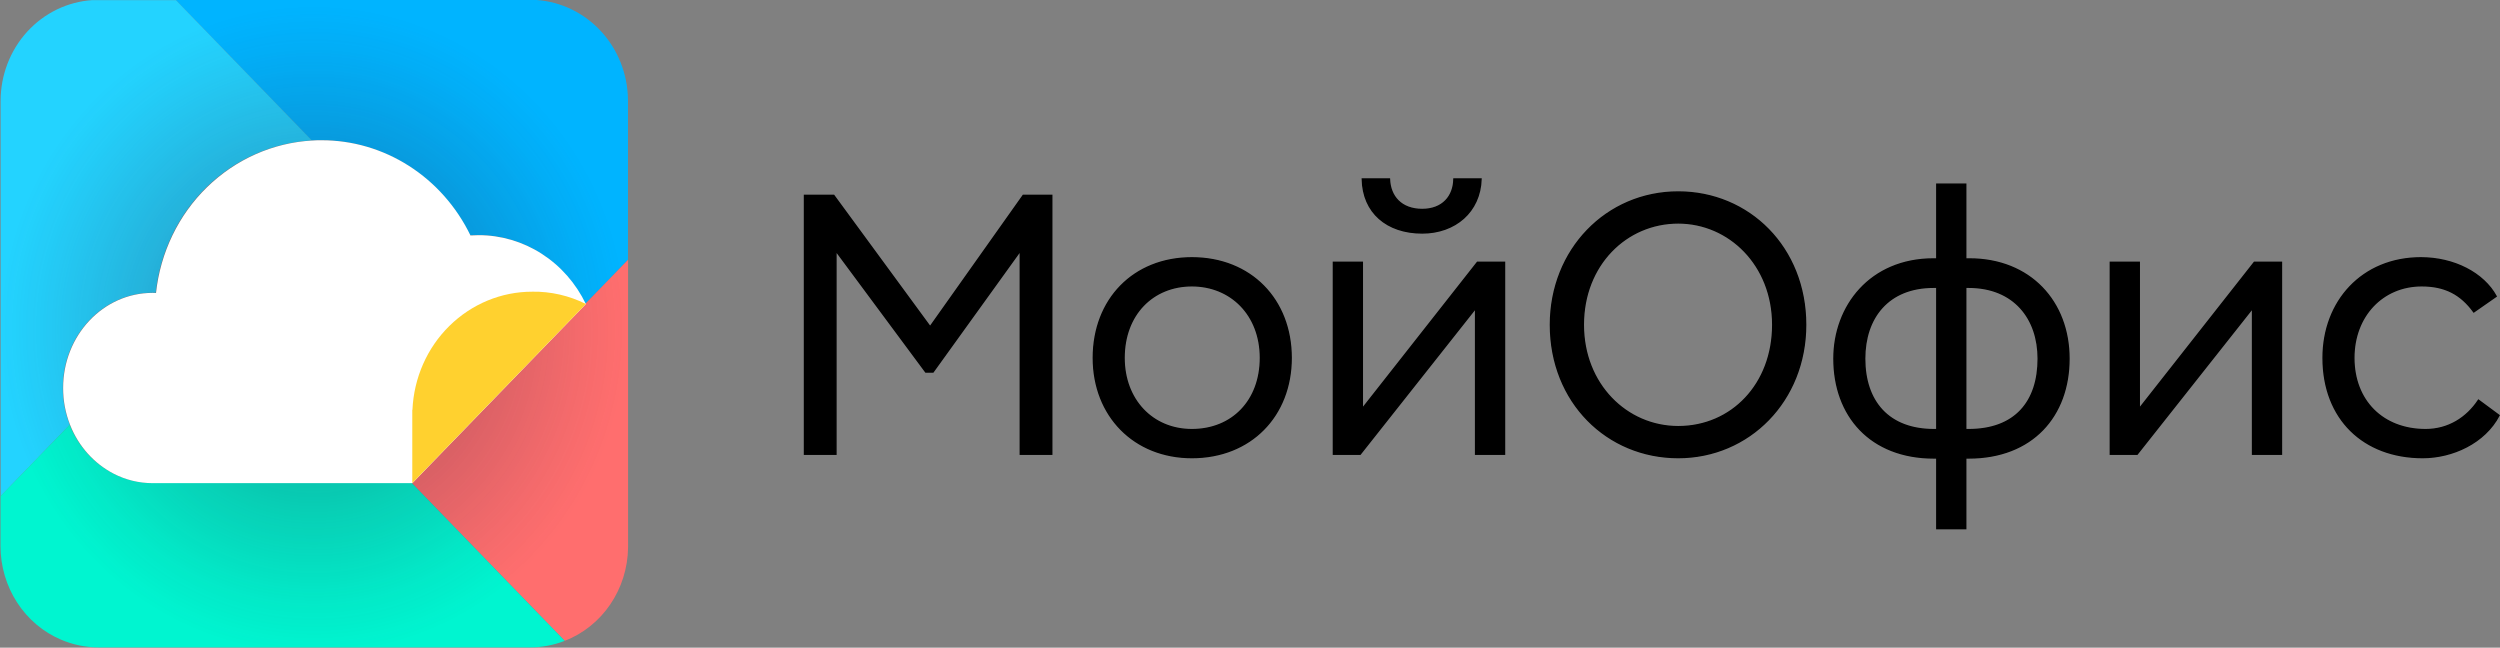 <svg width="193" height="50" viewBox="0 0 193 50" fill="none" xmlns="http://www.w3.org/2000/svg">
<rect x="0" y="0" width="193" height="50" fill="#808080" stroke="none"/>
<g clip-path="url(#clip0_228_14339)">
<path d="M41.414 0H13.562L24.054 10.841C24.29 10.827 24.527 10.82 24.767 10.82C27.152 10.815 29.491 11.5 31.524 12.797C33.556 14.094 35.201 15.952 36.274 18.165C36.479 18.15 36.687 18.144 36.895 18.144C38.616 18.141 40.304 18.637 41.768 19.576C43.233 20.515 44.416 21.86 45.185 23.459L48.48 20.058V7.668C48.448 5.705 47.703 3.827 46.395 2.41C45.082 0.99 43.306 0.13 41.414 0Z" fill="#00B4FF"/>
<path d="M45.185 23.459L31.789 37.285L43.601 49.471C45.017 48.923 46.241 47.944 47.113 46.661C47.984 45.379 48.464 43.853 48.487 42.284V20.055L45.185 23.459Z" fill="#FF6E6E"/>
<path d="M5.386 32.79C5.028 31.887 4.845 30.92 4.847 29.944C4.847 25.887 7.939 22.599 11.751 22.599C11.841 22.599 11.928 22.599 12.016 22.599C12.353 19.478 13.749 16.583 15.953 14.434C18.169 12.281 21.044 11.01 24.073 10.843L13.577 0.008H7.131C5.213 0.132 3.412 1.007 2.091 2.456C0.777 3.901 0.045 5.814 0.047 7.802V38.302L5.386 32.79Z" fill="#23D3FF"/>
<path d="M31.786 37.284H11.744C10.702 37.286 9.674 37.036 8.741 36.554C7.217 35.764 6.022 34.426 5.378 32.789L0.039 38.3V42.167C0.042 43.714 0.487 45.226 1.318 46.51C2.149 47.794 3.329 48.793 4.707 49.38C5.627 49.774 6.612 49.977 7.607 49.977H40.923C41.836 49.977 42.741 49.806 43.596 49.473L31.786 37.284Z" fill="#00F5D0"/>
<path d="M48.455 7.668C48.422 5.704 47.677 3.825 46.368 2.406C45.051 0.985 43.271 0.127 41.376 0H7.079C5.163 0.127 3.365 1.003 2.047 2.451C0.734 3.894 0.002 5.804 0 7.789V42.176C0.001 43.202 0.198 44.217 0.578 45.163C0.958 46.109 1.515 46.968 2.216 47.689C3.638 49.154 5.56 49.977 7.562 49.977H40.888C41.801 49.976 42.706 49.806 43.561 49.473H43.57C44.986 48.925 46.21 47.946 47.081 46.663C47.952 45.38 48.43 43.854 48.451 42.285V7.668H48.455Z" fill="url(#paint0_radial_228_14339)"/>
<path d="M45.229 23.472C44.461 21.872 43.278 20.527 41.814 19.588C40.35 18.649 38.662 18.153 36.941 18.155C36.733 18.155 36.525 18.163 36.321 18.177C35.248 15.963 33.604 14.104 31.571 12.806C29.539 11.508 27.199 10.823 24.813 10.828C24.57 10.828 24.338 10.828 24.101 10.849C21.07 11.02 18.195 12.296 15.981 14.454C13.777 16.603 12.381 19.497 12.044 22.618C11.956 22.618 11.868 22.611 11.779 22.611C7.961 22.611 4.875 25.899 4.875 29.956C4.873 30.932 5.056 31.9 5.413 32.803C6.058 34.441 7.253 35.779 8.777 36.57C9.71 37.05 10.738 37.3 11.779 37.299H31.833L45.23 23.473L45.229 23.472Z" fill="white"/>
<path fill-rule="evenodd" clip-rule="evenodd" d="M41.081 22.517C42.517 22.494 43.937 22.82 45.231 23.467L31.828 37.293V31.635H31.841C31.949 29.177 32.97 26.857 34.69 25.164C36.415 23.464 38.703 22.518 41.081 22.519V22.517Z" fill="#FFD12F"/>
<path d="M71.85 25.166L78.994 15.084H81.193V35.065H78.77V19.533V19.357L78.669 19.498L72.027 28.72H71.47L64.633 19.498L64.532 19.361V19.533V35.065H62.109V15.084H64.365L71.76 25.167L71.805 25.229L71.85 25.166ZM114.057 20.252H116.147V35.065H113.919V23.954V23.791L113.819 23.918L105.004 35.065H102.942V20.252H105.169V31.391V31.555L105.27 31.427L114.057 20.252ZM151.752 35.41V40.807H149.525V35.41V35.352H149.468H149.301C146.848 35.352 144.92 34.538 143.605 33.176C142.29 31.814 141.584 29.899 141.584 27.687C141.584 23.639 144.376 19.993 149.273 19.993H149.468H149.525V19.935V14.222H151.752V19.935V19.993H151.809H152.031C154.387 19.993 156.308 20.821 157.641 22.194C158.973 23.567 159.721 25.49 159.721 27.687C159.721 29.899 159.015 31.814 157.696 33.176C156.378 34.538 154.443 35.352 151.975 35.352H151.809H151.752V35.41ZM149.468 33.171H149.525V33.113V22.232V22.174H149.468H149.273C147.519 22.174 146.187 22.76 145.294 23.746C144.4 24.732 143.95 26.111 143.95 27.687C143.95 29.334 144.407 30.707 145.307 31.668C146.208 32.629 147.549 33.171 149.301 33.171H149.468ZM151.809 22.174H151.752V22.232V33.113V33.171H151.809H151.975C153.77 33.171 155.117 32.637 156.014 31.679C156.912 30.721 157.353 29.348 157.353 27.687C157.353 26.154 156.898 24.775 155.994 23.779C155.09 22.782 153.744 22.174 151.975 22.174H151.809ZM174.036 20.252H176.126V35.065H173.899V23.954V23.791L173.799 23.918L164.984 35.065H162.921V20.252H165.149V31.391V31.555L165.25 31.427L174.036 20.252ZM84.408 27.63C84.408 25.375 85.183 23.446 86.519 22.079C87.856 20.713 89.756 19.907 92.013 19.907C94.285 19.907 96.2 20.713 97.546 22.079C98.893 23.446 99.675 25.376 99.675 27.63C99.675 29.869 98.893 31.792 97.546 33.154C96.2 34.517 94.285 35.323 92.013 35.323C87.558 35.323 84.408 32.104 84.408 27.63ZM86.775 27.63C86.775 30.847 88.944 33.171 92.013 33.171C93.573 33.171 94.898 32.614 95.832 31.64C96.767 30.666 97.308 29.279 97.308 27.63C97.308 24.296 95.026 22.059 92.013 22.059C90.509 22.059 89.199 22.61 88.264 23.583C87.33 24.557 86.775 25.951 86.775 27.63ZM112.247 13.82H114.334C114.293 15.098 113.787 16.131 112.987 16.848C112.173 17.577 111.051 17.982 109.795 17.982C108.44 17.982 107.291 17.59 106.478 16.869C105.678 16.16 105.199 15.127 105.172 13.82H107.261C107.286 14.497 107.512 15.081 107.931 15.498C108.362 15.927 108.99 16.175 109.795 16.175C110.573 16.175 111.187 15.927 111.608 15.497C112.016 15.08 112.235 14.497 112.247 13.82ZM119.696 25.074C119.696 19.278 124.018 14.825 129.559 14.825C135.016 14.825 139.392 19.106 139.392 25.074C139.392 30.956 135.016 35.323 129.559 35.323C124.073 35.323 119.696 31.042 119.696 25.074ZM122.23 25.074C122.23 29.671 125.57 32.942 129.559 32.942C133.687 32.942 136.859 29.67 136.859 25.074C136.859 20.449 133.491 17.207 129.559 17.207C125.542 17.207 122.23 20.449 122.23 25.074ZM187.258 33.171C189.013 33.171 190.437 32.263 191.34 30.898L192.924 32.069C191.81 34.197 189.318 35.323 187.035 35.323C184.749 35.323 182.827 34.574 181.477 33.24C180.128 31.907 179.346 29.984 179.346 27.63C179.346 23.268 182.358 19.907 186.896 19.907C189.451 19.907 191.723 21.086 192.701 22.874L190.977 24.076C190.479 23.39 189.925 22.888 189.276 22.557C188.61 22.218 187.85 22.059 186.951 22.059C183.938 22.059 181.713 24.383 181.713 27.63C181.713 29.28 182.269 30.666 183.242 31.641C184.215 32.614 185.601 33.171 187.258 33.171Z" fill="black" stroke="black" stroke-width="0.113"/>
</g>
<defs>
<radialGradient id="paint0_radial_228_14339" cx="0" cy="0" r="1" gradientUnits="userSpaceOnUse" gradientTransform="translate(24.209 25.455) scale(24.223 24.992)">
<stop stop-color="#261C38" stop-opacity="0.6"/>
<stop offset="0.28" stop-color="#261C38" stop-opacity="0.3"/>
<stop offset="0.86" stop-color="#302640" stop-opacity="0.05"/>
<stop offset="1" stop-color="#302640" stop-opacity="0"/>
</radialGradient>
<clipPath id="clip0_228_14339">
<rect width="193" height="50" fill="white"/>
</clipPath>
</defs>
</svg>
